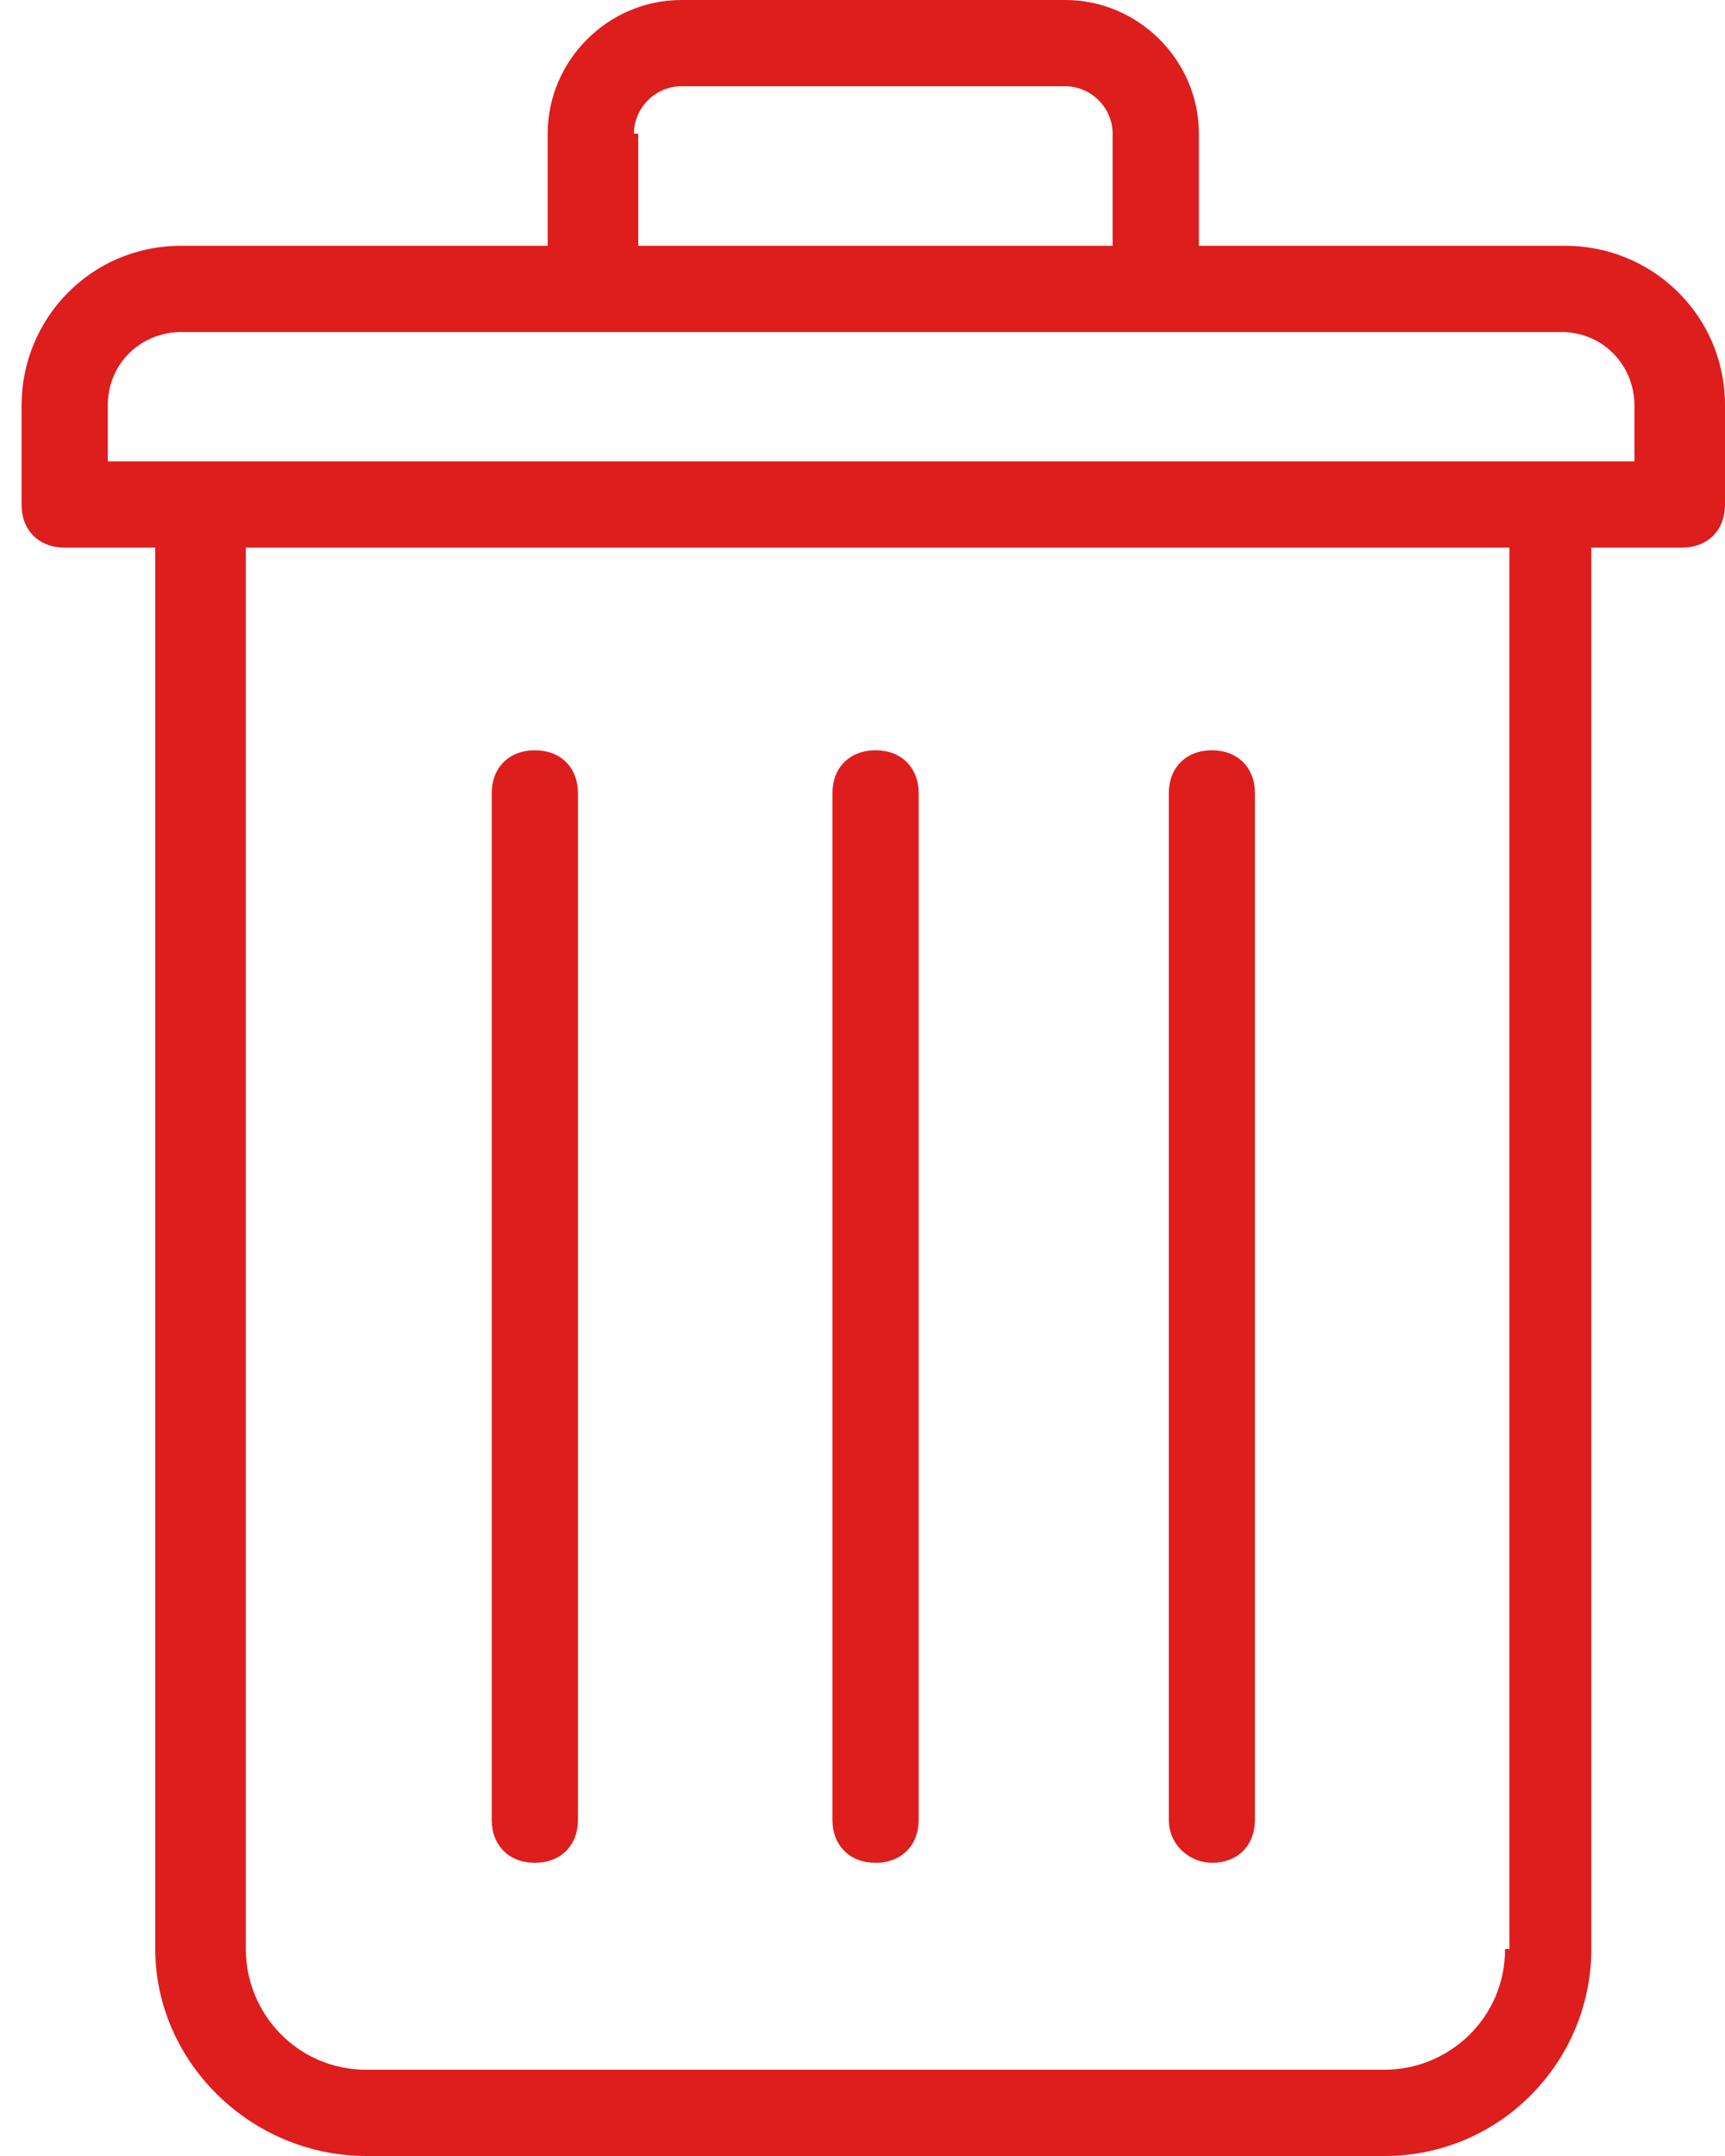 <svg width="16" height="20" viewBox="0 0 16 20" fill="none" xmlns="http://www.w3.org/2000/svg">
<path d="M3.4 20H12.84C13.92 20 14.76 19.12 14.76 18.08V5.08H15.6C15.84 5.08 16 4.92 16 4.68V3.76C16 2.92 15.32 2.28 14.52 2.28H11.12V1.24C11.12 0.56 10.56 0 9.88 0H6.32C5.64 0 5.08 0.56 5.08 1.24V2.28H1.68C0.84 2.28 0.2 2.96 0.2 3.76V4.68C0.2 4.92 0.36 5.08 0.6 5.08H1.44V18.08C1.44 19.12 2.32 20 3.4 20ZM13.96 18.08C13.96 18.72 13.44 19.2 12.84 19.2H3.4C2.76 19.2 2.28 18.68 2.28 18.08V5.08H14V18.08H13.96ZM5.88 1.24C5.88 1 6.08 0.8 6.32 0.8H9.88C10.12 0.8 10.32 1 10.32 1.24V2.28H5.92V1.24H5.88ZM1 3.76C1 3.36 1.32 3.08 1.68 3.08H14.48C14.88 3.08 15.16 3.4 15.16 3.76V4.28H1V3.76Z" fill="#DE1D1D"/>
<path d="M11.241 17.28C11.48 17.28 11.64 17.12 11.64 16.88V7.36C11.64 7.12 11.48 6.96 11.241 6.96C11.001 6.96 10.841 7.12 10.841 7.36V16.88C10.841 17.12 11.04 17.28 11.241 17.28ZM8.121 17.28C8.361 17.28 8.521 17.12 8.521 16.88V7.36C8.521 7.12 8.361 6.96 8.121 6.96C7.881 6.96 7.721 7.12 7.721 7.36V16.88C7.721 17.12 7.881 17.28 8.121 17.28ZM4.961 17.28C5.201 17.28 5.361 17.12 5.361 16.88V7.36C5.361 7.12 5.201 6.96 4.961 6.96C4.721 6.96 4.561 7.12 4.561 7.36V16.88C4.561 17.12 4.721 17.28 4.961 17.28Z" fill="#DE1D1D"/>
</svg>
